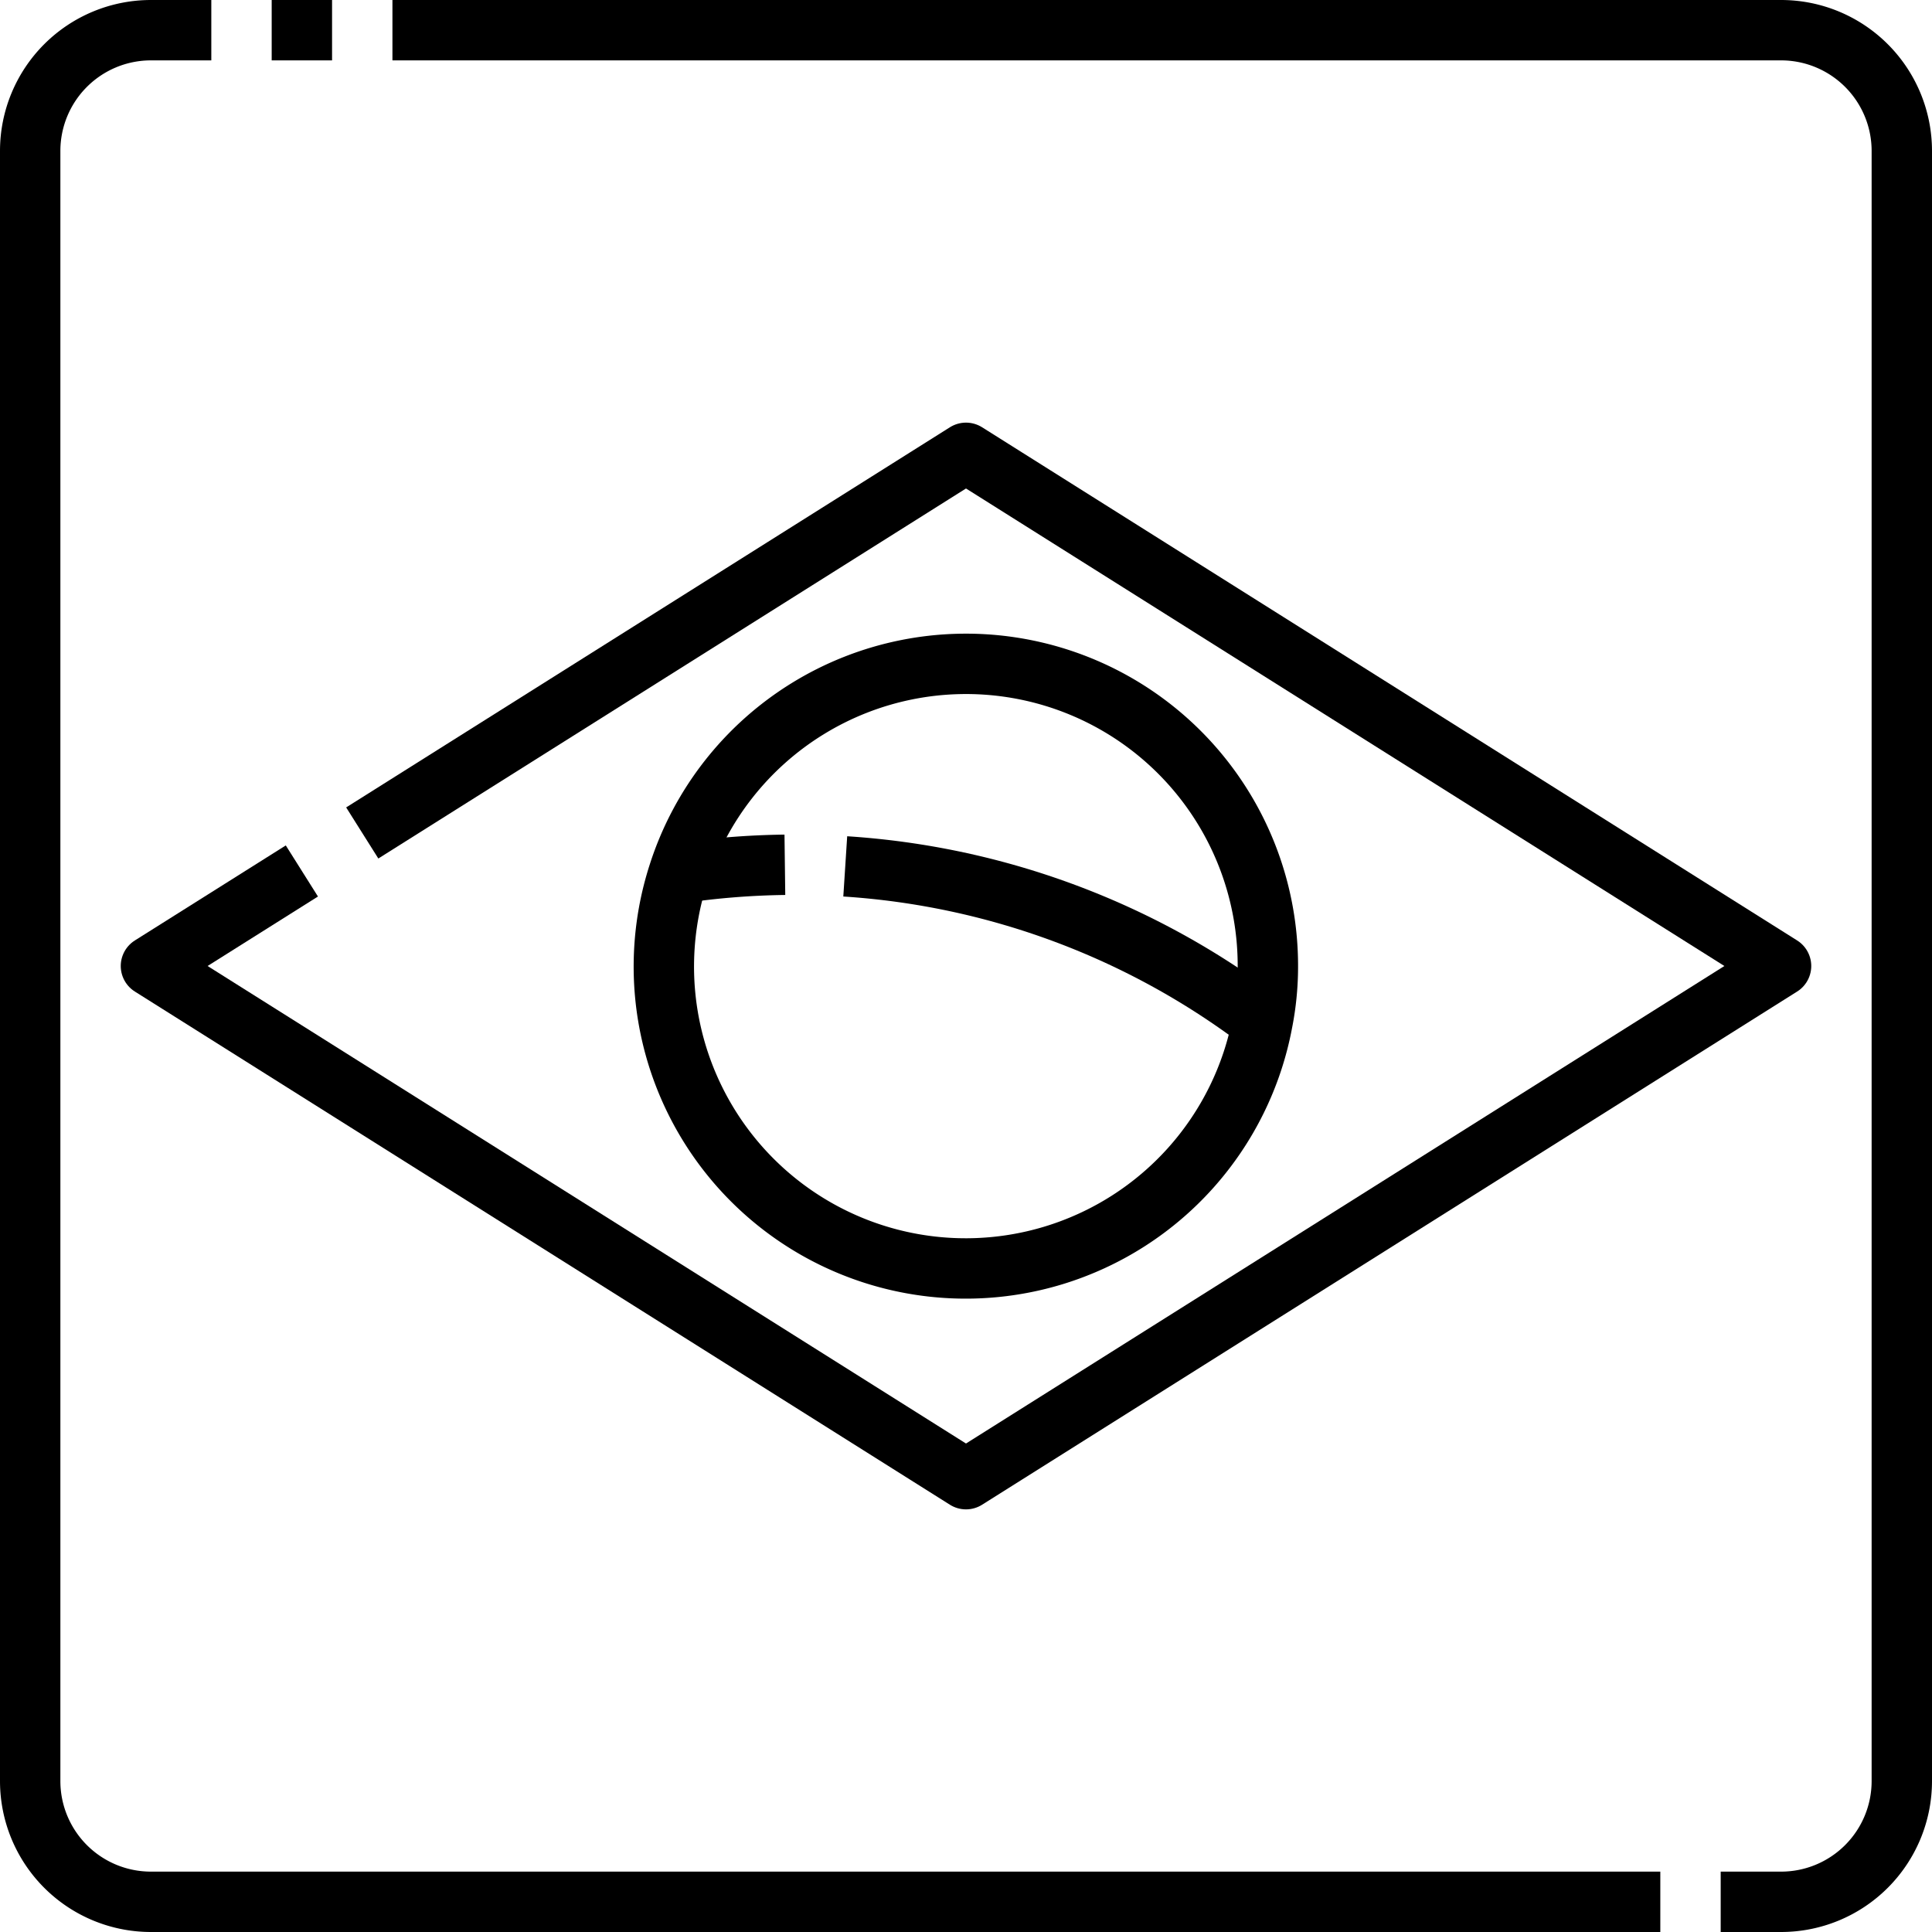 <svg xmlns="http://www.w3.org/2000/svg" viewBox="0 0 64 64" id="brazil"><g fill="none" stroke="#000" stroke-linejoin="round" stroke-width="2" data-name="09-Brazil"><path d="M12 27.593 32 15l27 17-27 17L5 32l5-3.148"></path><path d="M22.48 28.93A10 10 0 0 1 42 32a9.463 9.463 0 0 1-.18 1.86 10 10 0 1 1-19.34-4.93Z"></path><path d="M26 28.647a26.107 26.107 0 0 0-3.52.283c-.16.02-.32.04-.48.07m20 5s-.06-.05-.18-.14A25.542 25.542 0 0 0 28 28.7"></path><path d="M55 63H5a4 4 0 0 1-4-4V5a4 4 0 0 1 4-4h2m6 0h46a4 4 0 0 1 4 4v54a4 4 0 0 1-4 4h-2M9 1h2M7 1"></path></g></svg>